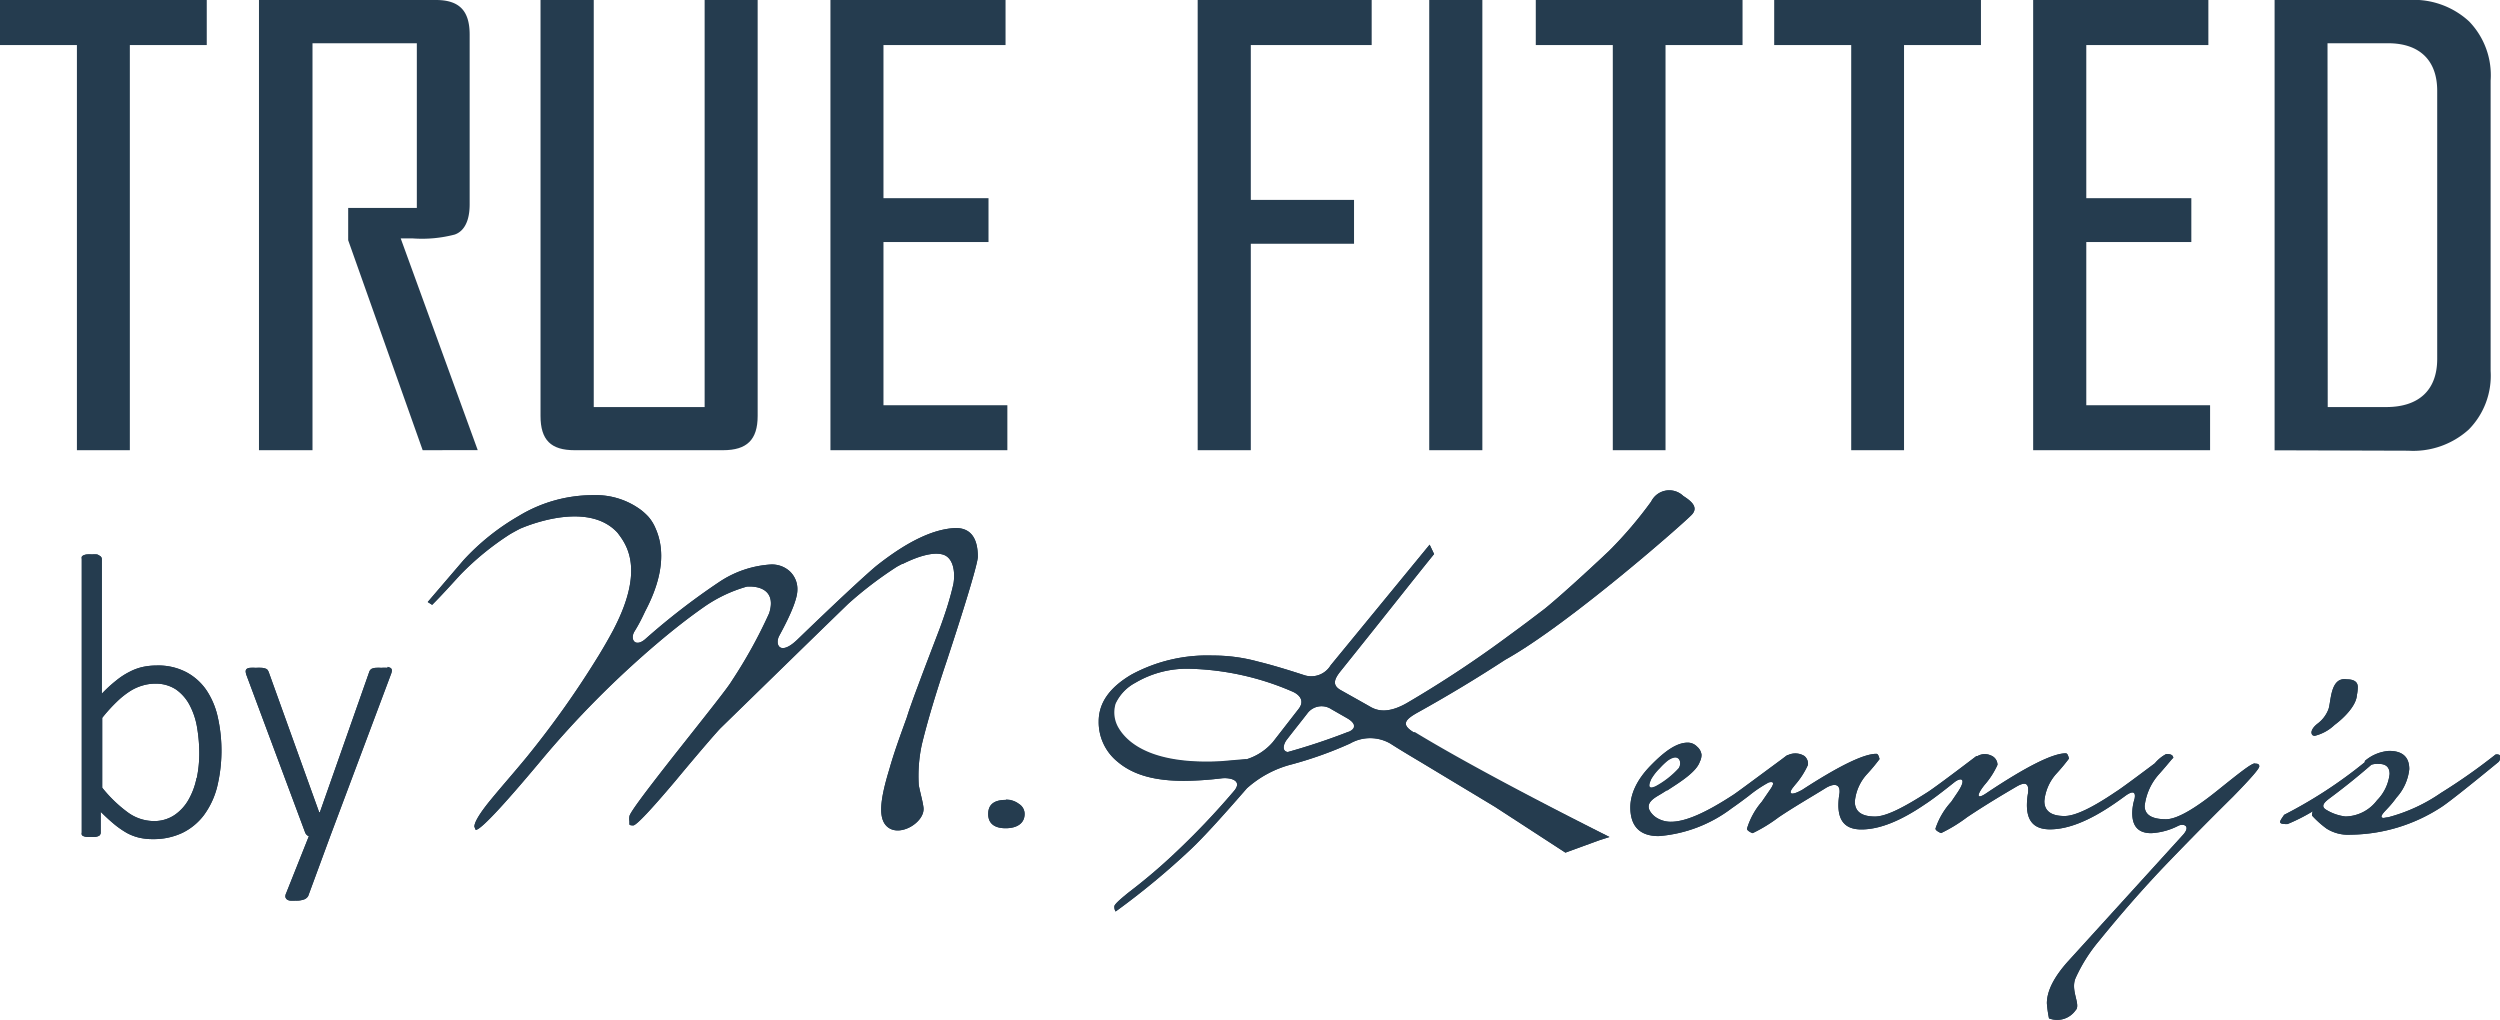 <svg xmlns="http://www.w3.org/2000/svg" viewBox="0 0 248 101.17"><defs><style>.cls-1{fill:#253c4f;}</style></defs><title>Asset 2</title><g id="Layer_2" data-name="Layer 2"><g id="Layer_1-2" data-name="Layer 1"><path class="cls-1" d="M20.5,68.5a5.58,5.58,0,0,0-2-1.81,6,6,0,0,0-3-.67,6.45,6.45,0,0,0-1.33.14,5.31,5.31,0,0,0-1.29.47,7.27,7.27,0,0,0-1.33.86,13,13,0,0,0-1.45,1.33V55.47a.41.41,0,0,0-.05-.19.42.42,0,0,0-.17-.15A1,1,0,0,0,9.63,55a3.74,3.74,0,0,0-.52,0,3.43,3.43,0,0,0-.5,0,1.1,1.1,0,0,0-.33.09.36.36,0,0,0-.17.15.41.41,0,0,0,0,.19V82.59a.46.46,0,0,0,0,.21.28.28,0,0,0,.16.14,1.08,1.08,0,0,0,.3.08,2.81,2.81,0,0,0,.45,0,2.68,2.68,0,0,0,.44,0,1.19,1.19,0,0,0,.3-.08.3.3,0,0,0,.17-.14.37.37,0,0,0,.06-.21V80.53c.48.48.93.89,1.34,1.23a9.06,9.06,0,0,0,1.22.85,4.9,4.9,0,0,0,1.23.48,5.78,5.78,0,0,0,1.36.15,6.67,6.67,0,0,0,2.93-.61,5.91,5.91,0,0,0,2.15-1.76,8.09,8.09,0,0,0,1.31-2.77,15.25,15.25,0,0,0,.08-6.93A7.84,7.84,0,0,0,20.5,68.5m-1,8.67a7.14,7.14,0,0,1-.79,2.15,4.54,4.54,0,0,1-1.41,1.54,3.6,3.6,0,0,1-2.07.59,4.42,4.42,0,0,1-2.55-.86,13.3,13.3,0,0,1-2.54-2.45V71.21a15.84,15.84,0,0,1,1.44-1.59,8.36,8.36,0,0,1,1.31-1.05A4.76,4.76,0,0,1,14.15,68a4.24,4.24,0,0,1,1.22-.18,3.62,3.62,0,0,1,2.11.59A4.39,4.39,0,0,1,18.84,70a7.24,7.24,0,0,1,.72,2.22,15.49,15.49,0,0,1,.21,2.58,12.17,12.17,0,0,1-.25,2.41"/><path class="cls-1" d="M38.41,66.25a2.92,2.92,0,0,0-.56,0,5.21,5.21,0,0,0-.6,0,1.23,1.23,0,0,0-.39.1.58.58,0,0,0-.24.33l-4.89,13.9h-.07l-5-13.9a1,1,0,0,0-.11-.21.38.38,0,0,0-.2-.14,1.38,1.38,0,0,0-.36-.08,4.82,4.82,0,0,0-.61,0,4.47,4.47,0,0,0-.59,0,.66.66,0,0,0-.32.11.33.33,0,0,0-.1.24,1.28,1.28,0,0,0,.09.4l5.79,15.53a.71.71,0,0,0,.14.25.53.53,0,0,0,.25.17l-2.25,5.65a.76.76,0,0,0-.08.36.42.42,0,0,0,.14.25.63.63,0,0,0,.32.13,3.89,3.89,0,0,0,.53,0,2.25,2.25,0,0,0,.9-.13.8.8,0,0,0,.37-.32l2.21-6,6-16a1.13,1.13,0,0,0,.09-.38.3.3,0,0,0-.11-.24.63.63,0,0,0-.32-.12"/><path class="cls-1" d="M94.82,52.38c-2.17.08-4.77,1.28-7.95,3.81-1.39,1.19-4,3.62-7.77,7.26-1.76,1.69-2.26.45-1.79-.4h0c1.19-2.18,1.79-3.7,1.79-4.53a2.41,2.41,0,0,0-.76-1.85A2.62,2.62,0,0,0,76.44,56a10.36,10.36,0,0,0-5.13,1.76A68.39,68.39,0,0,0,64,63.41h0c-1,.85-1.54,0-1.05-.79s.77-1.39,1.06-2c2.11-4,1.74-6.62,1-8.25a4.21,4.21,0,0,0-.7-1.12l0,0h0a6.29,6.29,0,0,0-.71-.65,7.51,7.51,0,0,0-4.74-1.48,14.2,14.2,0,0,0-7.42,2.08A23.07,23.07,0,0,0,46,55.55l-3.57,4.17.44.28c1-1,1.89-2,2.81-3a27.74,27.74,0,0,1,4.9-4c.34-.2.68-.38,1-.55,1.73-.74,7-2.53,9.68.4.83,1.1,2.73,3.5-.31,9.43-.07.14-.14.28-.22.42l0,0c-.37.69-.79,1.42-1.25,2.18a92.93,92.93,0,0,1-7.3,10.31c-1.16,1.41-2.33,2.73-3.45,4.09S47.06,81.55,47.06,82c.09.23.09.32.17.32.52-.09,2.6-2.29,6.3-6.71A96,96,0,0,1,65.24,63.78c1.7-1.44,3.22-2.61,4.55-3.54a14.15,14.15,0,0,1,4.3-2.05c1.5-.09,2.88.56,2.21,2.65a48.07,48.07,0,0,1-3.71,6.71c-.4.68-2.25,3-5.62,7.26-3,3.82-4.53,5.86-4.53,6.18a1.51,1.51,0,0,0,0,.48v.32c.07.09.24.09.4.09.36-.09,1.72-1.53,4.13-4.38,2.73-3.29,4.29-5.06,4.53-5.29C75.74,68.08,79.91,64,84.14,59.9A38,38,0,0,1,89,56.2l.47-.25.06,0c1.45-.73,3-1.23,4-.94s1.25,1.62,1.06,2.86q-.23,1.06-.66,2.43h0c-.2.62-.43,1.3-.69,2-.76,2-1.49,3.88-2.18,5.75h0v0c-.27.71-.53,1.43-.78,2.14-.12.33-.22.66-.33,1-.63,1.74-1.27,3.49-1.71,5.06-.89,2.93-1.29,5.16,0,5.92s3.53-.7,3.37-2.06c-.07-.6-.3-1.36-.47-2.23a14.8,14.8,0,0,1,.3-4c.52-2.17,1.34-4.94,2.48-8.33C96,59.24,97,55.79,97,55.23c0-1.89-.76-2.85-2.21-2.85"/><path class="cls-1" d="M99.8,79.35c-1.21,0-1.77.48-1.77,1.4s.6,1.41,1.73,1.41,1.88-.49,1.88-1.41a1.16,1.16,0,0,0-.56-1,2.07,2.07,0,0,0-1.28-.44"/><path class="cls-1" d="M140.26,72.66c-1.23-.75-1-1.22.41-2h0q4.41-2.45,8.66-5.22h0c6.29-3.5,17.86-13.67,18.52-14.41s-.12-1.35-.87-1.83a2,2,0,0,0-3.18.55,40.38,40.38,0,0,1-4.18,4.9c-2.38,2.25-5.08,4.69-6.37,5.73-1.11.85-2.26,1.72-3.47,2.6a111.48,111.48,0,0,1-10.23,6.77c-1.76,1-2.83.8-3.55.4-1.23-.7-2.24-1.26-3-1.69h0c-.9-.5-.62-1.13,0-1.9,4.08-5.08,7.11-8.94,9.26-11.6l-.44-.93L132,66a2.24,2.24,0,0,1-2.54,1l-.53-.17h0c-1.92-.62-3.3-1-4.13-1.2a16.82,16.82,0,0,0-4.5-.6,15.79,15.79,0,0,0-8.06,1.89c-2.17,1.28-3.25,2.8-3.25,4.65a5.05,5.05,0,0,0,1.88,4c1.57,1.33,3.73,1.89,6.59,1.89a33.06,33.06,0,0,0,3.72-.25c.87-.1,2.13.21,1.23,1.26a76,76,0,0,1-6.08,6.37A55.65,55.65,0,0,1,112,88.5c-1,.8-1.45,1.24-1.45,1.4a.82.82,0,0,0,.12.52,75.49,75.49,0,0,0,7.51-6.22c1.24-1.18,3.06-3.18,5.51-6a10.59,10.59,0,0,1,4.47-2.38,38.27,38.27,0,0,0,5.76-2.06h0a4,4,0,0,1,4,0h0c.87.56,1.89,1.17,3,1.83h0l7.37,4.44,7,4.55,3.37-1.23,1-.32q-13-6.57-19.33-10.42m-16.67,2.68-2.57.22c-6.68.34-9.21-1.74-10.13-3.31a3,3,0,0,1-.29-2.4,4.54,4.54,0,0,1,2-2.1A10.06,10.06,0,0,1,118,66.34a27.23,27.23,0,0,1,10.2,2.26c.66.28,1.28.89.62,1.73l-2.55,3.28a5.66,5.66,0,0,1-2.66,1.73m10.15-2.74a63.26,63.26,0,0,1-6,2c-.61-.07-.45-.78-.09-1.24.77-1,1.46-1.85,2.08-2.66a1.76,1.76,0,0,1,2.33-.35l1.52.87c1.11.63.83,1.16.18,1.4"/><path class="cls-1" d="M223.68,75.73c-.36,0-1.6,1-3.81,2.77s-3.94,2.77-5,2.77c-1.4,0-2.12-.44-2.12-1.32a5.7,5.7,0,0,1,1.44-3.17c1-1.12,1.4-1.69,1.4-1.57,0-.28-.24-.44-.72-.4a3.79,3.79,0,0,0-1.11.91q-3.33,2.5-3.86,2.82c-2.37,1.61-4.06,2.41-5.1,2.41-1.4,0-2-.56-2-1.48A4.69,4.69,0,0,1,204,76.74a18.9,18.9,0,0,0,1.24-1.49c-.08-.32-.16-.52-.32-.52-1.29,0-3.92,1.31-7.94,4h0c-.94.62-.89.11-.12-.86a8,8,0,0,0,1.29-2,1,1,0,0,0-.66-.93h0a1.43,1.43,0,0,0-1.33.07l-.11,0c-2.85,2.17-4.49,3.37-4.89,3.61C188.77,80.15,187.08,81,186,81c-1.41,0-2-.56-2-1.48a4.63,4.63,0,0,1,1.21-2.73,18.9,18.9,0,0,0,1.24-1.49c-.08-.32-.16-.52-.32-.52-1.23,0-3.67,1.18-7.35,3.57-1.16.65-1.4.38-.91-.24l.19-.24a8,8,0,0,0,1.29-2A1,1,0,0,0,179,75h0a1.7,1.7,0,0,0-1.62-.1l-.07,0-.18.13-.38.29c-2.71,2-4.29,3.18-4.78,3.51-2.77,1.81-4.77,2.69-6.22,2.69a2.68,2.68,0,0,1-1.48-.44,2,2,0,0,1-.62-.67c-.33-.65.18-1.08.77-1.44l.42-.25h0l.49-.31h0l.06,0,.29-.19c1-.65,2.62-1.67,2.94-2.66h0a1.47,1.47,0,0,0,.17-.69,1.24,1.24,0,0,0-.44-.8,1.28,1.28,0,0,0-.92-.4c-1.08,0-2.25.8-3.7,2.29s-2,2.92-2,4.13c0,1.93,1,2.85,2.81,2.85a13.75,13.75,0,0,0,7.26-2.77c.44-.3,1-.71,1.7-1.24h0l.06-.05a12.8,12.8,0,0,1,1.89-1.26c.26-.07.47-.07.44.16a.43.43,0,0,0,0,0,1.71,1.71,0,0,1-.24.47l-.87,1.27a7.36,7.36,0,0,0-1.48,2.69c0,.08.08.19.24.28a1.34,1.34,0,0,0,.32.16,15.26,15.26,0,0,0,2.57-1.57c1.62-1.09,3.22-2,4.75-2.95.69-.39,1.4-.45,1.3.56h0a7.06,7.06,0,0,0-.11,1.18c0,1.64.76,2.41,2.28,2.41,1.81,0,3.9-.85,6.3-2.49.67-.43,1.63-1.16,2.91-2.18.65-.52,1.3-.44.33,1l-.63.93A7.36,7.36,0,0,0,192,82.2c0,.08.08.19.24.28a1.34,1.34,0,0,0,.32.16,15.26,15.26,0,0,0,2.57-1.57c1.69-1.13,3.35-2.13,4.94-3.06,1-.57,1.21-.15,1.11.67h0a7.06,7.06,0,0,0-.11,1.18c0,1.64.76,2.41,2.29,2.41,1.8,0,3.89-.85,6.3-2.49.3-.2.66-.46,1.09-.77.71-.54,1.16-.59,1,.23h0a4.93,4.93,0,0,0-.23,1.41c0,1.32.6,2,1.89,2a6.68,6.68,0,0,0,2.69-.74h0c.49-.24,1.24,0,.49.87h0L205.3,95.2c-1.52,1.65-2.25,3.09-2.25,4.33a12.21,12.21,0,0,0,.21,1.49,2.23,2.23,0,0,0,2.63-.79c.57-.54-.52-1.94,0-3.19a15.87,15.87,0,0,1,2.33-3.7c2.11-2.6,4.38-5.22,6.87-7.81,1.13-1.17,3.21-3.33,6.43-6.51,1.72-1.76,2.6-2.76,2.6-3s-.2-.24-.44-.24m-59.87,1.51a5.19,5.19,0,0,1,.84-1.07,7.34,7.34,0,0,1,.77-.74c1.21-.87,1.45.22,1.12.75a8.63,8.63,0,0,1-2.29,1.8l-.17.07c-.73.27-.43-.46-.27-.81"/><path class="cls-1" d="M247.84,74.85a.78.78,0,0,0-.28,0,57.81,57.81,0,0,1-5.42,3.81,16.69,16.69,0,0,1-5.26,2.42l-.07,0-.34.06c-.46,0-.14-.41.21-.77l.14-.15s0,0,0,0a9.86,9.86,0,0,0,.91-1.1A5,5,0,0,0,239,76.3c0-1.21-.68-1.81-2-1.81a4.15,4.15,0,0,0-2.41,1c0,.08,0,.08,0,.12a45.22,45.22,0,0,1-8,5.22c-.24.36-.4.56-.4.72s.28.2.72.2a18.25,18.25,0,0,0,2.53-1.28.86.86,0,0,0-.08.44,9.59,9.59,0,0,0,1.44,1.29,4,4,0,0,0,2.37.6,16.78,16.78,0,0,0,9-2.73c.68-.44,2.57-1.93,5.7-4.5a.74.74,0,0,0,.16-.44c0-.2-.08-.24-.16-.24M232.71,81a4.7,4.7,0,0,1-2-.7c-.55-.36-.05-.78.4-1.12,1.23-.91,2.61-2,4.13-3.32a2,2,0,0,1,.76-.08c.68,0,1.05.32,1.05,1a4.42,4.42,0,0,1-1.25,2.61,4,4,0,0,1-3.13,1.6"/><path class="cls-1" d="M229.59,73a4.35,4.35,0,0,0,2-1.09c.95-.7,2.15-1.92,2.21-2.94h0a4,4,0,0,0,.09-.82c0-.52-.4-.76-1.08-.76-1.69-.27-1.55,2.28-1.84,3a3.19,3.19,0,0,1-1.06,1.39c-.52.4-.67.79-.59,1a.25.25,0,0,0,.24.16"/><polygon class="cls-1" points="7.63 44.66 7.63 4.47 0 4.47 0 0 20.51 0 20.51 4.47 12.88 4.47 12.88 44.66 7.63 44.66"/><path class="cls-1" d="M41.93,44.66,34.54,23.83v-3.2h6.81V4.29H31V44.66H25.69V0H43.24c2.32,0,3.35,1.06,3.35,3.43V20.27c0,2.39-1.12,2.87-1.49,3a12.82,12.82,0,0,1-4.16.38H39.75l7.64,21Z"/><path class="cls-1" d="M57,44.66c-2.34,0-3.38-1-3.38-3.4V0H58.9V40.38h11V0h5.26V41.26c0,2.36-1.06,3.4-3.43,3.4Z"/><polygon class="cls-1" points="82.38 44.66 82.38 0 99.75 0 99.75 4.47 87.64 4.47 87.64 19.66 98.06 19.66 98.06 24.01 87.64 24.01 87.64 40.2 99.93 40.2 99.93 44.66 82.38 44.66"/><polygon class="cls-1" points="118.81 44.66 118.81 0 136.07 0 136.07 4.47 124.08 4.47 124.08 19.83 134.32 19.83 134.32 24.18 124.08 24.18 124.08 44.66 118.81 44.66"/><rect class="cls-1" x="141.78" width="5.27" height="44.66"/><polygon class="cls-1" points="159.99 44.66 159.99 4.47 152.35 4.47 152.35 0 172.86 0 172.86 4.47 165.22 4.47 165.22 44.66 159.99 44.66"/><polygon class="cls-1" points="183.64 44.66 183.64 4.47 176 4.47 176 0 196.51 0 196.51 4.47 188.88 4.47 188.88 44.66 183.64 44.66"/><polygon class="cls-1" points="201.69 44.66 201.69 0 219.07 0 219.07 4.47 206.96 4.47 206.96 19.66 217.38 19.66 217.38 24.01 206.96 24.01 206.96 40.2 219.24 40.2 219.24 44.66 201.69 44.66"/><path class="cls-1" d="M225.64,44.67V0h13.29a8.11,8.11,0,0,1,6,2.12A7.67,7.67,0,0,1,247.07,8v28.8a7.6,7.6,0,0,1-2.17,5.81,8.21,8.21,0,0,1-6,2.1Zm5.27-4.29h5.8c3.26,0,5.06-1.7,5.06-4.77V9c0-3-1.73-4.71-4.88-4.71h-6Z"/><path class="cls-1" d="M20.5,68.5a5.58,5.58,0,0,0-2-1.81,6,6,0,0,0-3-.67,6.45,6.45,0,0,0-1.33.14,5.31,5.31,0,0,0-1.29.47,7.27,7.27,0,0,0-1.33.86,13,13,0,0,0-1.45,1.33V55.47a.41.41,0,0,0-.05-.19.42.42,0,0,0-.17-.15A1,1,0,0,0,9.63,55a3.74,3.74,0,0,0-.52,0,3.43,3.43,0,0,0-.5,0,1.1,1.1,0,0,0-.33.09.36.36,0,0,0-.17.15.41.41,0,0,0,0,.19V82.59a.46.46,0,0,0,0,.21.28.28,0,0,0,.16.14,1.08,1.08,0,0,0,.3.08,2.81,2.81,0,0,0,.45,0,2.68,2.68,0,0,0,.44,0,1.19,1.19,0,0,0,.3-.08.3.3,0,0,0,.17-.14.37.37,0,0,0,.06-.21V80.53c.48.48.93.89,1.34,1.23a9.06,9.06,0,0,0,1.22.85,4.9,4.9,0,0,0,1.23.48,5.78,5.78,0,0,0,1.36.15,6.67,6.67,0,0,0,2.93-.61,5.91,5.91,0,0,0,2.15-1.76,8.09,8.09,0,0,0,1.31-2.77,15.25,15.25,0,0,0,.08-6.93A7.84,7.84,0,0,0,20.5,68.5Zm-1,8.67a7.14,7.14,0,0,1-.79,2.15,4.54,4.54,0,0,1-1.41,1.54,3.6,3.6,0,0,1-2.07.59,4.42,4.42,0,0,1-2.55-.86,13.3,13.3,0,0,1-2.54-2.45V71.21a15.84,15.84,0,0,1,1.44-1.59,8.36,8.36,0,0,1,1.31-1.05A4.76,4.76,0,0,1,14.15,68a4.24,4.24,0,0,1,1.22-.18,3.62,3.62,0,0,1,2.11.59A4.39,4.39,0,0,1,18.84,70a7.24,7.24,0,0,1,.72,2.22,15.49,15.49,0,0,1,.21,2.58A12.17,12.17,0,0,1,19.52,77.17Z"/><path class="cls-1" d="M38.41,66.25a2.92,2.92,0,0,0-.56,0,5.21,5.21,0,0,0-.6,0,1.23,1.23,0,0,0-.39.1.58.58,0,0,0-.24.33l-4.89,13.9h-.07l-5-13.9a1,1,0,0,0-.11-.21.38.38,0,0,0-.2-.14,1.38,1.38,0,0,0-.36-.08,4.82,4.82,0,0,0-.61,0,4.47,4.47,0,0,0-.59,0,.66.66,0,0,0-.32.11.33.33,0,0,0-.1.24,1.28,1.28,0,0,0,.09.4l5.79,15.53a.71.71,0,0,0,.14.25.53.53,0,0,0,.25.17l-2.25,5.65a.76.76,0,0,0-.08.36.42.42,0,0,0,.14.25.63.63,0,0,0,.32.13,3.89,3.89,0,0,0,.53,0,2.25,2.25,0,0,0,.9-.13.8.8,0,0,0,.37-.32l2.21-6,6-16a1.13,1.13,0,0,0,.09-.38.3.3,0,0,0-.11-.24A.63.63,0,0,0,38.41,66.25Z"/><path class="cls-1" d="M94.82,52.38c-2.17.08-4.77,1.28-7.95,3.81-1.39,1.19-4,3.62-7.77,7.26-1.76,1.69-2.26.45-1.79-.4h0c1.19-2.18,1.79-3.7,1.79-4.53a2.41,2.41,0,0,0-.76-1.85A2.62,2.62,0,0,0,76.44,56a10.36,10.36,0,0,0-5.13,1.76A68.39,68.39,0,0,0,64,63.41h0c-1,.85-1.54,0-1.05-.79s.77-1.39,1.06-2c2.11-4,1.74-6.62,1-8.25a4.21,4.21,0,0,0-.7-1.12l0,0h0a6.29,6.29,0,0,0-.71-.65,7.51,7.51,0,0,0-4.74-1.48,14.2,14.2,0,0,0-7.42,2.08A23.07,23.07,0,0,0,46,55.55l-3.57,4.17.44.28c1-1,1.89-2,2.81-3a27.74,27.74,0,0,1,4.9-4c.34-.2.68-.38,1-.55,1.73-.74,7-2.53,9.68.4.83,1.1,2.73,3.5-.31,9.43-.07.14-.14.28-.22.42l0,0c-.37.69-.79,1.42-1.25,2.18a92.93,92.93,0,0,1-7.3,10.31c-1.16,1.41-2.33,2.73-3.45,4.09S47.06,81.55,47.06,82c.09.23.09.32.17.32.52-.09,2.6-2.29,6.3-6.71A96,96,0,0,1,65.24,63.78c1.7-1.44,3.22-2.61,4.55-3.54a14.15,14.15,0,0,1,4.3-2.05c1.5-.09,2.88.56,2.21,2.65a48.07,48.07,0,0,1-3.71,6.71c-.4.68-2.25,3-5.62,7.26-3,3.82-4.53,5.86-4.53,6.18a1.51,1.51,0,0,0,0,.48v.32c.07.09.24.09.4.09.36-.09,1.72-1.53,4.13-4.38,2.73-3.29,4.29-5.06,4.53-5.29C75.74,68.08,79.91,64,84.14,59.9A38,38,0,0,1,89,56.2l.47-.25.06,0c1.45-.73,3-1.23,4-.94s1.25,1.62,1.06,2.86q-.23,1.06-.66,2.43h0c-.2.62-.43,1.3-.69,2-.76,2-1.49,3.88-2.18,5.75h0v0c-.27.71-.53,1.43-.78,2.14-.12.33-.22.66-.33,1-.63,1.74-1.27,3.49-1.71,5.06-.89,2.93-1.29,5.16,0,5.92s3.53-.7,3.37-2.06c-.07-.6-.3-1.36-.47-2.23a14.8,14.8,0,0,1,.3-4c.52-2.17,1.34-4.94,2.48-8.33C96,59.24,97,55.79,97,55.23,97,53.34,96.27,52.38,94.82,52.38Z"/><path class="cls-1" d="M99.8,79.35c-1.21,0-1.77.48-1.77,1.4s.6,1.41,1.73,1.41,1.88-.49,1.88-1.41a1.16,1.16,0,0,0-.56-1A2.07,2.07,0,0,0,99.8,79.35Z"/><path class="cls-1" d="M140.26,72.66c-1.23-.75-1-1.22.41-2h0q4.41-2.45,8.66-5.22h0c6.29-3.5,17.86-13.67,18.52-14.41s-.12-1.35-.87-1.83a2,2,0,0,0-3.18.55,40.38,40.38,0,0,1-4.18,4.9c-2.38,2.25-5.08,4.69-6.37,5.73-1.11.85-2.26,1.72-3.47,2.6a111.48,111.48,0,0,1-10.23,6.77c-1.76,1-2.83.8-3.55.4-1.23-.7-2.24-1.26-3-1.69h0c-.9-.5-.62-1.13,0-1.9,4.08-5.08,7.11-8.94,9.26-11.6l-.44-.93L132,66a2.24,2.24,0,0,1-2.54,1l-.53-.17h0c-1.92-.62-3.3-1-4.13-1.2a16.82,16.82,0,0,0-4.5-.6,15.79,15.79,0,0,0-8.06,1.89c-2.17,1.28-3.25,2.8-3.25,4.65a5.05,5.05,0,0,0,1.88,4c1.57,1.33,3.73,1.89,6.59,1.89a33.06,33.06,0,0,0,3.72-.25c.87-.1,2.13.21,1.23,1.26a76,76,0,0,1-6.08,6.37A55.65,55.65,0,0,1,112,88.5c-1,.8-1.45,1.24-1.45,1.4a.82.82,0,0,0,.12.52,75.49,75.49,0,0,0,7.51-6.22c1.24-1.18,3.06-3.18,5.51-6a10.59,10.59,0,0,1,4.47-2.38,38.27,38.27,0,0,0,5.76-2.06h0a4,4,0,0,1,4,0h0c.87.56,1.89,1.17,3,1.83h0l7.37,4.44,7,4.55,3.37-1.23,1-.32Q146.56,76.51,140.26,72.66Zm-16.67,2.68-2.57.22c-6.68.34-9.21-1.74-10.13-3.31a3,3,0,0,1-.29-2.4,4.54,4.54,0,0,1,2-2.1A10.06,10.06,0,0,1,118,66.34a27.23,27.23,0,0,1,10.2,2.26c.66.28,1.28.89.62,1.73l-2.55,3.28A5.66,5.66,0,0,1,123.59,75.34Zm10.15-2.74a63.26,63.26,0,0,1-6,2c-.61-.07-.45-.78-.09-1.24.77-1,1.46-1.85,2.08-2.66a1.76,1.76,0,0,1,2.33-.35l1.52.87C134.67,71.83,134.39,72.36,133.74,72.6Z"/><path class="cls-1" d="M223.68,75.73c-.36,0-1.6,1-3.81,2.77s-3.94,2.77-5,2.77c-1.4,0-2.12-.44-2.12-1.32a5.7,5.7,0,0,1,1.44-3.17c1-1.12,1.4-1.69,1.4-1.57,0-.28-.24-.44-.72-.4a3.79,3.79,0,0,0-1.11.91q-3.33,2.5-3.86,2.82c-2.37,1.61-4.06,2.41-5.1,2.41-1.4,0-2-.56-2-1.48A4.69,4.69,0,0,1,204,76.74a18.9,18.9,0,0,0,1.24-1.49c-.08-.32-.16-.52-.32-.52-1.29,0-3.92,1.31-7.94,4h0c-.94.62-.89.11-.12-.86a8,8,0,0,0,1.29-2,1,1,0,0,0-.66-.93h0a1.43,1.43,0,0,0-1.33.07l-.11,0c-2.85,2.17-4.49,3.37-4.89,3.61C188.77,80.15,187.08,81,186,81c-1.41,0-2-.56-2-1.48a4.63,4.63,0,0,1,1.21-2.73,18.9,18.9,0,0,0,1.24-1.49c-.08-.32-.16-.52-.32-.52-1.23,0-3.67,1.18-7.35,3.57-1.16.65-1.4.38-.91-.24l.19-.24a8,8,0,0,0,1.29-2A1,1,0,0,0,179,75h0a1.7,1.7,0,0,0-1.62-.1l-.07,0-.18.13-.38.29c-2.71,2-4.29,3.18-4.78,3.51-2.77,1.81-4.77,2.69-6.22,2.69a2.68,2.68,0,0,1-1.48-.44,2,2,0,0,1-.62-.67c-.33-.65.18-1.08.77-1.44l.42-.25h0l.49-.31h0l.06,0,.29-.19c1-.65,2.62-1.67,2.94-2.66h0a1.47,1.47,0,0,0,.17-.69,1.24,1.24,0,0,0-.44-.8,1.28,1.28,0,0,0-.92-.4c-1.08,0-2.25.8-3.7,2.29s-2,2.92-2,4.13c0,1.93,1,2.85,2.81,2.85a13.75,13.75,0,0,0,7.26-2.77c.44-.3,1-.71,1.7-1.24h0l.06-.05a12.8,12.8,0,0,1,1.89-1.26c.26-.07.47-.07.44.16a.43.43,0,0,0,0,0,1.71,1.71,0,0,1-.24.47l-.87,1.27a7.36,7.36,0,0,0-1.48,2.69c0,.08.08.19.24.28a1.34,1.34,0,0,0,.32.16,15.26,15.26,0,0,0,2.57-1.57c1.62-1.09,3.22-2,4.75-2.95.69-.39,1.4-.45,1.3.56h0a7.06,7.06,0,0,0-.11,1.18c0,1.64.76,2.41,2.28,2.41,1.81,0,3.9-.85,6.3-2.49.67-.43,1.63-1.16,2.91-2.18.65-.52,1.3-.44.33,1l-.63.93A7.36,7.36,0,0,0,192,82.2c0,.08.08.19.24.28a1.34,1.34,0,0,0,.32.16,15.26,15.26,0,0,0,2.57-1.57c1.69-1.13,3.35-2.13,4.94-3.06,1-.57,1.21-.15,1.11.67h0a7.06,7.06,0,0,0-.11,1.18c0,1.64.76,2.41,2.29,2.41,1.8,0,3.89-.85,6.3-2.49.3-.2.66-.46,1.09-.77.71-.54,1.16-.59,1,.23h0a4.93,4.93,0,0,0-.23,1.41c0,1.32.6,2,1.89,2a6.68,6.68,0,0,0,2.69-.74h0c.49-.24,1.24,0,.49.87h0L205.3,95.2c-1.52,1.65-2.25,3.09-2.25,4.33a12.21,12.21,0,0,0,.21,1.49,2.23,2.23,0,0,0,2.63-.79c.57-.54-.52-1.94,0-3.19a15.87,15.87,0,0,1,2.33-3.7c2.11-2.6,4.38-5.22,6.87-7.81,1.13-1.17,3.21-3.33,6.43-6.51,1.72-1.76,2.6-2.76,2.6-3S223.92,75.73,223.68,75.73Zm-59.87,1.51a5.19,5.19,0,0,1,.84-1.07,7.34,7.34,0,0,1,.77-.74c1.21-.87,1.45.22,1.12.75a8.63,8.63,0,0,1-2.29,1.8l-.17.07C163.35,78.32,163.65,77.59,163.81,77.24Z"/><path class="cls-1" d="M247.84,74.85a.78.78,0,0,0-.28,0,57.81,57.81,0,0,1-5.42,3.81,16.69,16.69,0,0,1-5.26,2.42l-.07,0-.34.06c-.46,0-.14-.41.21-.77l.14-.15s0,0,0,0a9.86,9.86,0,0,0,.91-1.1A5,5,0,0,0,239,76.3c0-1.21-.68-1.81-2-1.81a4.15,4.15,0,0,0-2.41,1c0,.08,0,.08,0,.12a45.22,45.22,0,0,1-8,5.22c-.24.36-.4.56-.4.72s.28.2.72.2a18.25,18.25,0,0,0,2.53-1.28.86.86,0,0,0-.08.44,9.59,9.59,0,0,0,1.44,1.29,4,4,0,0,0,2.37.6,16.78,16.78,0,0,0,9-2.73c.68-.44,2.57-1.93,5.7-4.5a.74.74,0,0,0,.16-.44C248,74.89,247.92,74.85,247.84,74.85ZM232.71,81a4.7,4.7,0,0,1-2-.7c-.55-.36-.05-.78.4-1.12,1.23-.91,2.61-2,4.13-3.32a2,2,0,0,1,.76-.08c.68,0,1.05.32,1.05,1a4.42,4.42,0,0,1-1.25,2.61A4,4,0,0,1,232.71,81Z"/><path class="cls-1" d="M229.59,73a4.35,4.35,0,0,0,2-1.09c.95-.7,2.15-1.92,2.21-2.94h0a4,4,0,0,0,.09-.82c0-.52-.4-.76-1.08-.76-1.69-.27-1.55,2.28-1.84,3a3.19,3.19,0,0,1-1.06,1.39c-.52.4-.67.79-.59,1A.25.25,0,0,0,229.59,73Z"/></g></g></svg>